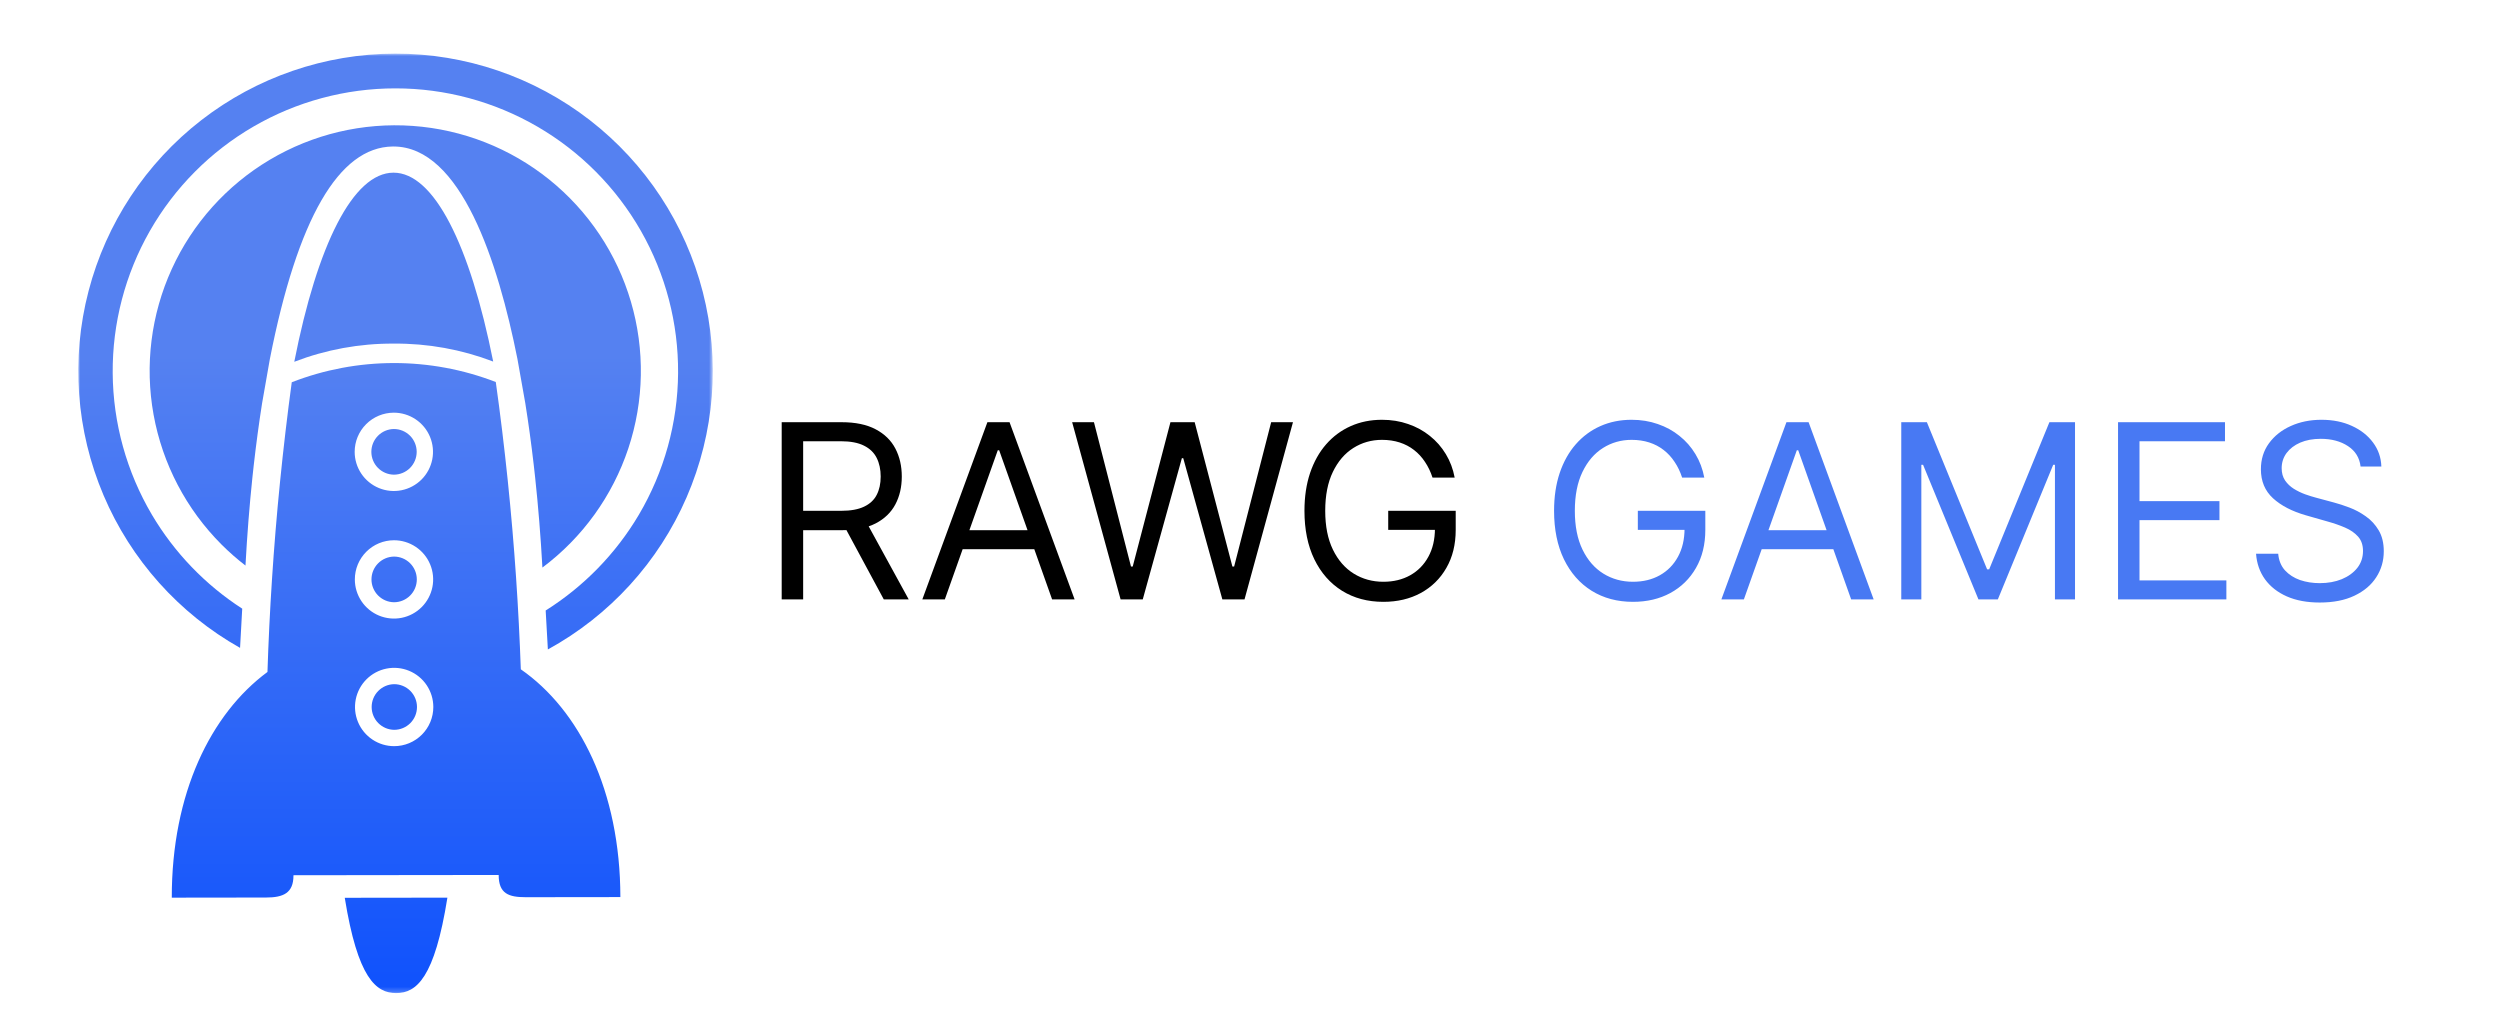<svg width="513" height="212" viewBox="0 0 513 212" fill="none" xmlns="http://www.w3.org/2000/svg">
<mask id="mask0_101_17" style="mask-type:luminance" maskUnits="userSpaceOnUse" x="16" y="11" width="131" height="193">
<path d="M146.267 11H16V203.784H146.267V11Z" fill="white"/>
</mask>
<g mask="url(#mask0_101_17)">
<path d="M80.787 70.509C87.763 70.45 94.688 71.698 101.204 74.19C96.412 50.134 89.021 35.421 80.747 35.432H80.738C72.466 35.448 65.117 50.176 60.386 74.238C66.893 71.732 73.814 70.467 80.787 70.509Z" fill="url(#paint0_linear_101_17)"/>
<path d="M81.272 184.212L70.744 184.226C73.4 200.707 77.155 203.79 81.306 203.784C85.457 203.778 89.186 200.684 91.806 184.199L81.272 184.212Z" fill="url(#paint1_linear_101_17)"/>
<path d="M106.87 137.341C106.439 125.028 105.587 112.088 104.19 98.59C103.474 91.672 102.656 84.939 101.735 78.39C88.261 73.185 73.329 73.203 59.867 78.439C58.969 85.05 58.169 91.847 57.467 98.829C56.107 112.429 55.287 125.471 54.883 137.887C43.253 146.487 35.223 162.799 35.25 184.198L54.577 184.173C58.113 184.173 60.218 183.273 60.218 179.666L60.206 179.598L80.928 179.572L102.328 179.545C102.328 183.364 104.35 184.111 107.901 184.106L127.301 184.082C127.271 162.274 118.883 145.682 106.87 137.341ZM80.804 84.682C82.393 84.68 83.948 85.149 85.27 86.03C86.593 86.911 87.625 88.165 88.235 89.633C88.845 91.1 89.007 92.716 88.699 94.275C88.391 95.835 87.627 97.267 86.505 98.393C85.382 99.518 83.951 100.285 82.393 100.598C80.834 100.91 79.218 100.753 77.749 100.146C76.28 99.54 75.024 98.511 74.139 97.191C73.254 95.871 72.781 94.317 72.779 92.728C72.777 90.597 73.621 88.552 75.126 87.043C76.63 85.534 78.673 84.685 80.804 84.682ZM80.838 110.861C82.427 110.859 83.981 111.328 85.304 112.21C86.626 113.091 87.658 114.344 88.268 115.812C88.877 117.279 89.039 118.895 88.731 120.454C88.422 122.013 87.659 123.445 86.537 124.57C85.414 125.696 83.984 126.463 82.425 126.775C80.867 127.087 79.251 126.929 77.782 126.323C76.313 125.717 75.057 124.689 74.173 123.368C73.288 122.048 72.815 120.495 72.813 118.906C72.811 116.775 73.655 114.73 75.16 113.222C76.665 111.713 78.707 110.864 80.838 110.861ZM80.892 153.111C79.303 153.113 77.749 152.644 76.426 151.762C75.104 150.881 74.072 149.628 73.463 148.16C72.853 146.693 72.691 145.077 72.999 143.518C73.308 141.959 74.071 140.527 75.193 139.401C76.316 138.276 77.746 137.509 79.305 137.197C80.863 136.885 82.479 137.042 83.948 137.649C85.417 138.255 86.673 139.283 87.557 140.604C88.442 141.924 88.915 143.477 88.917 145.066C88.918 146.121 88.712 147.166 88.309 148.142C87.906 149.117 87.316 150.004 86.57 150.751C85.825 151.498 84.94 152.091 83.966 152.496C82.991 152.901 81.946 153.111 80.891 153.112L80.892 153.111Z" fill="url(#paint2_linear_101_17)"/>
<path d="M80.813 88.033C79.582 88.052 78.409 88.555 77.546 89.433C76.683 90.311 76.201 91.493 76.202 92.723C76.204 93.954 76.69 95.135 77.555 96.01C78.42 96.886 79.594 97.386 80.825 97.402C82.067 97.4 83.258 96.905 84.136 96.026C85.013 95.146 85.505 93.954 85.504 92.712C85.502 91.469 85.007 90.278 84.127 89.401C83.248 88.523 82.055 88.031 80.813 88.033Z" fill="url(#paint3_linear_101_17)"/>
<path d="M80.847 114.212H80.838C79.607 114.231 78.434 114.734 77.571 115.612C76.708 116.49 76.226 117.672 76.227 118.902C76.229 120.133 76.715 121.314 77.58 122.189C78.445 123.065 79.619 123.565 80.85 123.581C82.093 123.58 83.284 123.085 84.161 122.205C85.039 121.326 85.531 120.133 85.53 118.891C85.529 117.648 85.034 116.457 84.154 115.58C83.275 114.702 82.082 114.21 80.84 114.211L80.847 114.212Z" fill="url(#paint4_linear_101_17)"/>
<path d="M80.875 140.392C79.644 140.411 78.471 140.914 77.608 141.792C76.745 142.67 76.263 143.852 76.264 145.082C76.266 146.313 76.752 147.494 77.617 148.369C78.482 149.245 79.656 149.745 80.887 149.761C82.129 149.759 83.32 149.265 84.198 148.385C85.075 147.505 85.567 146.313 85.566 145.071C85.564 143.829 85.07 142.638 84.19 141.76C83.311 140.883 82.117 140.391 80.875 140.392Z" fill="url(#paint5_linear_101_17)"/>
<path d="M106.173 73.636C102.213 53.761 94.586 30.061 80.732 30.061H80.595C69.525 30.19 61.04 44.87 55.373 73.695L55.361 73.757L53.777 82.771C53.136 86.848 52.566 91.08 52.077 95.387C51.98 96.244 51.885 97.107 51.794 97.977C51.188 103.755 50.711 109.823 50.371 116.053C48.656 114.73 47.026 113.3 45.492 111.771C38.221 104.509 33.343 95.198 31.513 85.085C29.683 74.973 30.988 64.543 35.253 55.193C39.518 45.843 46.539 38.02 55.375 32.774C64.212 27.527 74.441 25.107 84.691 25.837C94.942 26.568 104.724 30.415 112.727 36.862C120.73 43.31 126.57 52.049 129.465 61.91C132.361 71.77 132.173 82.28 128.927 92.03C125.68 101.781 119.531 110.306 111.303 116.463C110.947 110.073 110.444 103.842 109.803 97.904C109.709 97.037 109.613 96.174 109.514 95.314C109.014 91.014 108.438 86.781 107.786 82.714L106.173 73.636Z" fill="url(#paint6_linear_101_17)"/>
<path d="M81.051 11C66.661 11.039 52.689 15.84 41.314 24.654C29.939 33.468 21.802 45.799 18.172 59.723C14.542 73.648 15.623 88.382 21.247 101.628C26.871 114.873 36.721 125.885 49.26 132.944C49.393 130.231 49.541 127.548 49.704 124.897C42.12 119.996 35.777 113.401 31.176 105.631C25.976 96.821 23.198 86.792 23.125 76.562C23.051 66.332 25.684 56.264 30.756 47.38C35.829 38.496 43.16 31.111 52.008 25.975C60.855 20.838 70.904 18.133 81.134 18.133C91.364 18.133 101.413 20.838 110.26 25.975C119.107 31.111 126.439 38.496 131.512 47.38C136.584 56.264 139.217 66.332 139.143 76.562C139.07 86.792 136.292 96.821 131.092 105.631C126.37 113.605 119.816 120.338 111.972 125.274C112.135 127.912 112.285 130.576 112.423 133.267C125.114 126.314 135.129 115.333 140.887 102.057C146.645 88.781 147.819 73.966 144.222 59.949C140.626 45.932 132.464 33.511 121.025 24.648C109.587 15.784 95.522 10.981 81.051 10.998V11Z" fill="url(#paint7_linear_101_17)"/>
</g>
<g style="mix-blend-mode:hard-light">
<path d="M160.403 123V86.636H172.69C175.531 86.636 177.863 87.122 179.686 88.092C181.509 89.051 182.858 90.371 183.734 92.052C184.61 93.733 185.048 95.644 185.048 97.787C185.048 99.93 184.61 101.829 183.734 103.487C182.858 105.144 181.515 106.446 179.704 107.393C177.893 108.328 175.579 108.795 172.761 108.795H162.818V104.818H172.619C174.561 104.818 176.123 104.534 177.307 103.966C178.502 103.398 179.366 102.593 179.899 101.551C180.444 100.498 180.716 99.243 180.716 97.787C180.716 96.331 180.444 95.058 179.899 93.969C179.355 92.88 178.485 92.04 177.289 91.448C176.094 90.844 174.513 90.543 172.548 90.543H164.807V123H160.403ZM177.52 106.665L186.469 123H181.355L172.548 106.665H177.52ZM193.877 123H189.261L202.613 86.636H207.159L220.511 123H215.894L205.028 92.389H204.744L193.877 123ZM195.582 108.795H214.19V112.702H195.582V108.795ZM229.948 123L220.005 86.636H224.479L232.079 116.253H232.434L240.175 86.636H245.147L252.888 116.253H253.243L260.843 86.636H265.317L255.374 123H250.829L242.803 94.023H242.519L234.493 123H229.948ZM293.953 98C293.562 96.805 293.047 95.733 292.408 94.786C291.781 93.827 291.029 93.011 290.153 92.336C289.289 91.661 288.306 91.146 287.206 90.791C286.105 90.436 284.897 90.258 283.583 90.258C281.429 90.258 279.47 90.815 277.706 91.928C275.943 93.04 274.54 94.68 273.498 96.846C272.457 99.012 271.936 101.67 271.936 104.818C271.936 107.967 272.462 110.624 273.516 112.79C274.569 114.957 275.996 116.596 277.795 117.709C279.594 118.821 281.618 119.378 283.868 119.378C285.951 119.378 287.786 118.934 289.372 118.046C290.97 117.147 292.213 115.88 293.1 114.246C294 112.601 294.45 110.666 294.45 108.44L295.799 108.724H284.862V104.818H298.711V108.724C298.711 111.719 298.072 114.323 296.794 116.537C295.527 118.75 293.775 120.467 291.538 121.686C289.313 122.893 286.756 123.497 283.868 123.497C280.648 123.497 277.819 122.74 275.38 121.224C272.954 119.709 271.06 117.555 269.699 114.761C268.349 111.968 267.674 108.653 267.674 104.818C267.674 101.942 268.059 99.355 268.828 97.059C269.61 94.751 270.711 92.786 272.131 91.164C273.551 89.542 275.232 88.299 277.174 87.435C279.115 86.571 281.252 86.139 283.583 86.139C285.501 86.139 287.288 86.429 288.946 87.009C290.615 87.577 292.1 88.388 293.402 89.442C294.716 90.483 295.811 91.732 296.687 93.188C297.563 94.632 298.167 96.236 298.498 98H293.953Z" fill="black"/>
<path d="M345.173 98C344.783 96.805 344.268 95.733 343.629 94.786C343.001 93.827 342.25 93.011 341.374 92.336C340.51 91.661 339.527 91.146 338.426 90.791C337.325 90.436 336.118 90.258 334.804 90.258C332.65 90.258 330.691 90.815 328.927 91.928C327.163 93.04 325.761 94.68 324.719 96.846C323.677 99.012 323.156 101.67 323.156 104.818C323.156 107.967 323.683 110.624 324.737 112.79C325.79 114.957 327.217 116.596 329.016 117.709C330.815 118.821 332.839 119.378 335.088 119.378C337.172 119.378 339.006 118.934 340.593 118.046C342.191 117.147 343.433 115.88 344.321 114.246C345.221 112.601 345.671 110.666 345.671 108.44L347.02 108.724H336.083V104.818H349.932V108.724C349.932 111.719 349.293 114.323 348.014 116.537C346.748 118.75 344.996 120.467 342.759 121.686C340.533 122.893 337.977 123.497 335.088 123.497C331.869 123.497 329.039 122.74 326.601 121.224C324.174 119.709 322.28 117.555 320.919 114.761C319.57 111.968 318.895 108.653 318.895 104.818C318.895 101.942 319.28 99.355 320.049 97.059C320.83 94.751 321.931 92.786 323.352 91.164C324.772 89.542 326.453 88.299 328.394 87.435C330.336 86.571 332.472 86.139 334.804 86.139C336.722 86.139 338.509 86.429 340.166 87.009C341.835 87.577 343.321 88.388 344.623 89.442C345.937 90.483 347.032 91.732 347.908 93.188C348.784 94.632 349.387 96.236 349.719 98H345.173ZM357.842 123H353.226L366.578 86.636H371.123L384.476 123H379.859L368.993 92.389H368.709L357.842 123ZM359.547 108.795H378.155V112.702H359.547V108.795ZM390.14 86.636H395.395L407.753 116.821H408.18L420.537 86.636H425.793V123H421.674V95.372H421.319L409.955 123H405.978L394.614 95.372H394.259V123H390.14V86.636ZM434.622 123V86.636H456.568V90.543H439.026V102.83H455.432V106.736H439.026V119.094H456.852V123H434.622ZM484.391 95.727C484.178 93.928 483.314 92.531 481.799 91.537C480.284 90.543 478.425 90.046 476.224 90.046C474.614 90.046 473.205 90.306 471.998 90.827C470.802 91.347 469.867 92.064 469.192 92.975C468.53 93.887 468.198 94.922 468.198 96.082C468.198 97.053 468.429 97.888 468.891 98.586C469.364 99.272 469.968 99.847 470.702 100.308C471.436 100.758 472.205 101.131 473.01 101.427C473.815 101.711 474.555 101.942 475.229 102.119L478.923 103.114C479.87 103.362 480.923 103.705 482.083 104.143C483.255 104.581 484.374 105.179 485.439 105.937C486.516 106.683 487.404 107.641 488.102 108.813C488.801 109.985 489.15 111.423 489.15 113.128C489.15 115.093 488.635 116.868 487.605 118.455C486.587 120.041 485.096 121.301 483.131 122.237C481.178 123.172 478.804 123.639 476.011 123.639C473.406 123.639 471.152 123.219 469.246 122.379C467.352 121.538 465.86 120.366 464.771 118.863C463.694 117.36 463.085 115.614 462.942 113.625H467.488C467.606 114.998 468.068 116.134 468.873 117.034C469.69 117.922 470.719 118.585 471.962 119.023C473.217 119.449 474.567 119.662 476.011 119.662C477.692 119.662 479.201 119.39 480.538 118.845C481.876 118.289 482.935 117.519 483.717 116.537C484.498 115.543 484.888 114.383 484.888 113.057C484.888 111.849 484.551 110.867 483.876 110.109C483.202 109.352 482.314 108.736 481.213 108.263C480.112 107.789 478.923 107.375 477.644 107.02L473.17 105.741C470.329 104.925 468.08 103.759 466.423 102.244C464.765 100.728 463.937 98.746 463.937 96.296C463.937 94.26 464.487 92.484 465.588 90.969C466.701 89.442 468.192 88.258 470.062 87.418C471.945 86.565 474.046 86.139 476.366 86.139C478.71 86.139 480.793 86.559 482.616 87.4C484.439 88.228 485.883 89.365 486.948 90.809C488.025 92.253 488.594 93.892 488.653 95.727H484.391Z" fill="#4879F3"/>
</g>
<defs>
<linearGradient id="paint0_linear_101_17" x1="80.795" y1="200.823" x2="80.795" y2="72.802" gradientUnits="userSpaceOnUse">
<stop stop-color="#1153FC"/>
<stop offset="1" stop-color="#5581F1"/>
</linearGradient>
<linearGradient id="paint1_linear_101_17" x1="81.275" y1="200.846" x2="81.275" y2="72.819" gradientUnits="userSpaceOnUse">
<stop stop-color="#1153FC"/>
<stop offset="1" stop-color="#5581F1"/>
</linearGradient>
<linearGradient id="paint2_linear_101_17" x1="81.275" y1="200.872" x2="81.275" y2="72.853" gradientUnits="userSpaceOnUse">
<stop stop-color="#1153FC"/>
<stop offset="1" stop-color="#5581F1"/>
</linearGradient>
<linearGradient id="paint3_linear_101_17" x1="80.853" y1="200.836" x2="80.853" y2="72.808" gradientUnits="userSpaceOnUse">
<stop stop-color="#1153FC"/>
<stop offset="1" stop-color="#5581F1"/>
</linearGradient>
<linearGradient id="paint4_linear_101_17" x1="80.879" y1="200.837" x2="80.879" y2="72.814" gradientUnits="userSpaceOnUse">
<stop stop-color="#1153FC"/>
<stop offset="1" stop-color="#5581F1"/>
</linearGradient>
<linearGradient id="paint5_linear_101_17" x1="80.915" y1="200.841" x2="80.915" y2="72.813" gradientUnits="userSpaceOnUse">
<stop stop-color="#1153FC"/>
<stop offset="1" stop-color="#5581F1"/>
</linearGradient>
<linearGradient id="paint6_linear_101_17" x1="81.107" y1="200.773" x2="81.107" y2="72.811" gradientUnits="userSpaceOnUse">
<stop stop-color="#1153FC"/>
<stop offset="1" stop-color="#5581F1"/>
</linearGradient>
<linearGradient id="paint7_linear_101_17" x1="81.165" y1="200.882" x2="81.165" y2="72.866" gradientUnits="userSpaceOnUse">
<stop stop-color="#1153FC"/>
<stop offset="1" stop-color="#5581F1"/>
</linearGradient>
</defs>
</svg>
